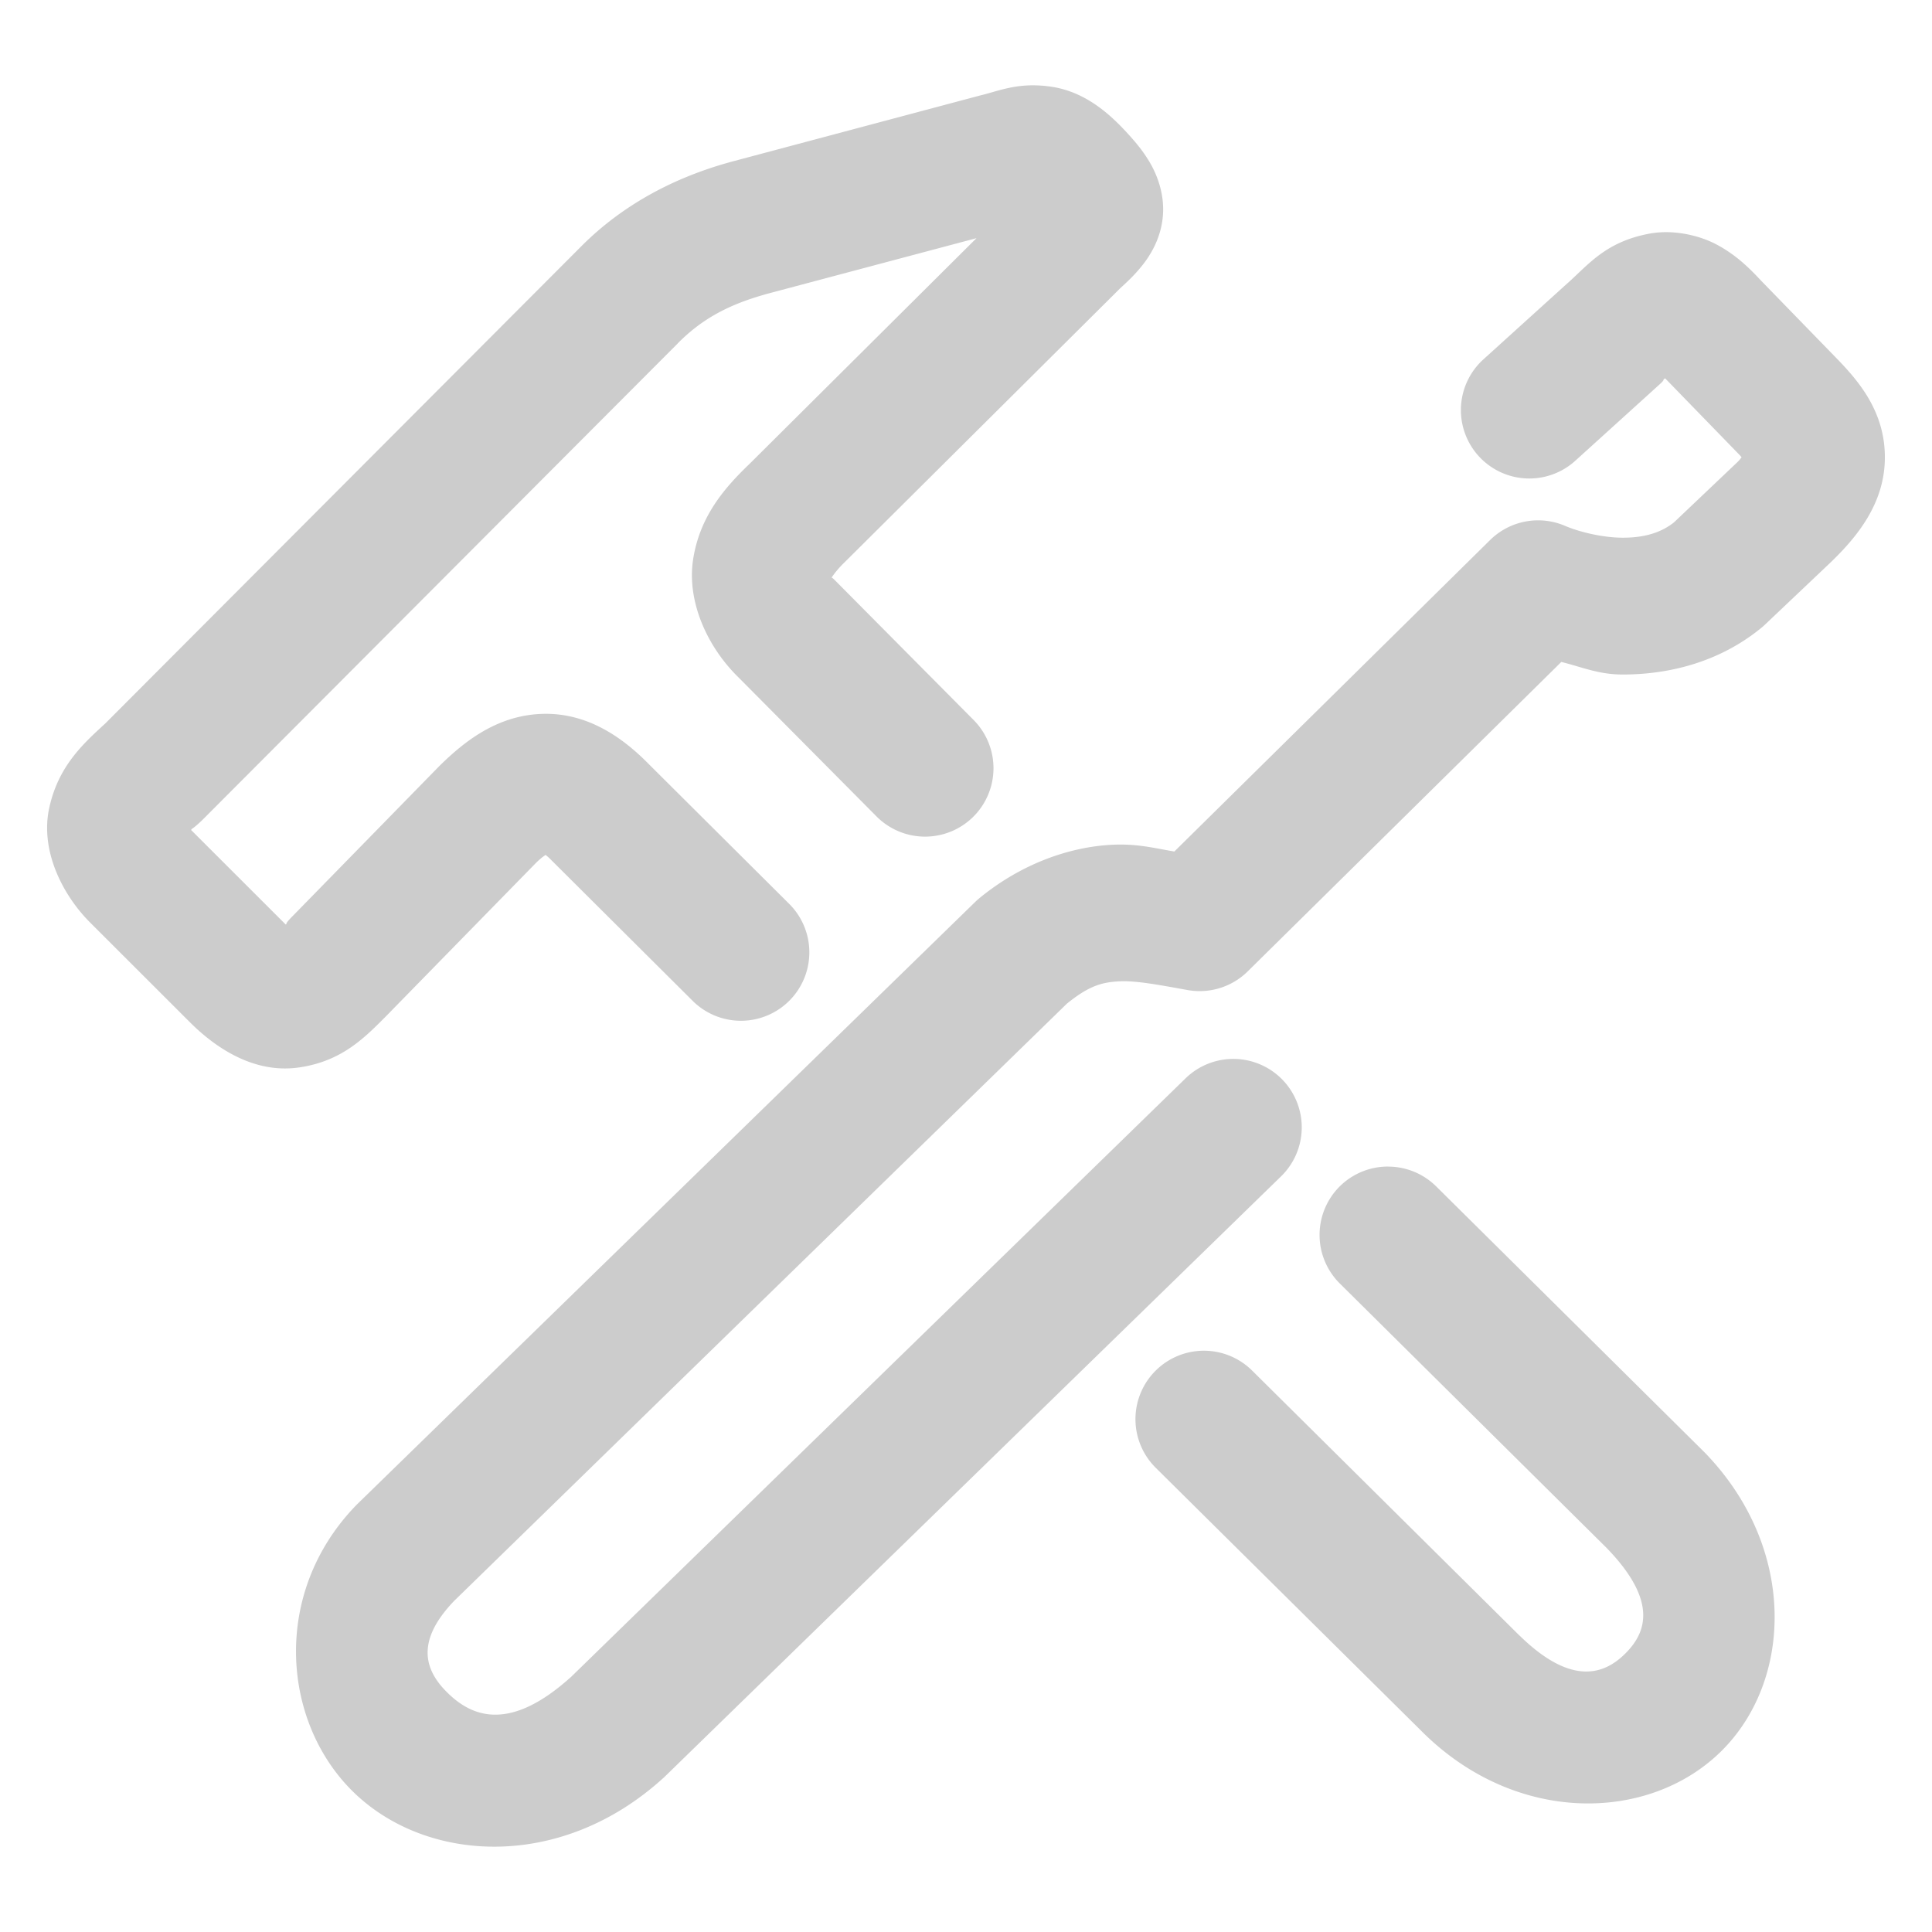 <svg xmlns="http://www.w3.org/2000/svg" width="48" height="48">
	<path d="m 25.622,2.12 c -0.489,0.007 -0.849,0.142 -1.211,0.238 v -0.002 l -6.283,1.674 a 1.7,1.7 0 0 0 -0.018,0.006 C 16.771,4.409 15.483,5.069 14.427,6.134 L 2.611,17.979 c -0.573,0.523 -1.168,1.076 -1.389,2.1 -0.228,1.059 0.335,2.156 1.012,2.836 a 1.7,1.7 0 0 0 0.004,0.004 l 2.488,2.486 a 1.7,1.7 0 0 0 0.004,0.004 c 0.642,0.638 1.595,1.273 2.703,1.111 1.108,-0.162 1.671,-0.785 2.254,-1.369 a 1.7,1.7 0 0 0 0.012,-0.014 l 3.605,-3.686 c 0.137,-0.136 0.186,-0.164 0.25,-0.211 0.045,0.038 0.054,0.038 0.145,0.131 a 1.7,1.7 0 0 0 0.016,0.016 l 3.494,3.479 a 1.7,1.7 0 0 0 2.404,-0.006 1.7,1.7 0 0 0 -0.006,-2.404 l -3.479,-3.463 c -0.64,-0.654 -1.504,-1.275 -2.609,-1.258 -1.106,0.018 -1.93,0.629 -2.609,1.303 a 1.7,1.7 0 0 0 -0.02,0.02 L 7.281,22.749 c -0.248,0.249 -0.124,0.177 -0.182,0.221 l -2.352,-2.35 c 0.055,-0.071 -0.008,0.018 0.213,-0.184 a 1.7,1.7 0 0 0 0.059,-0.055 L 16.835,8.536 a 1.7,1.7 0 0 0 0.004,-0.006 c 0.603,-0.609 1.267,-0.963 2.184,-1.219 l -0.02,0.004 5.258,-1.398 -5.631,5.6 c -0.615,0.59 -1.232,1.288 -1.406,2.357 -0.174,1.069 0.356,2.209 1.127,2.959 l 3.426,3.451 a 1.7,1.7 0 0 0 2.404,0.008 1.7,1.7 0 0 0 0.008,-2.404 l -3.445,-3.471 a 1.7,1.7 0 0 0 -0.021,-0.021 c -0.051,-0.049 -0.034,-0.025 -0.061,-0.049 0.06,-0.086 0.15,-0.211 0.322,-0.377 a 1.7,1.7 0 0 0 0.021,-0.021 l 6.824,-6.785 -0.049,0.045 C 27.969,7.034 28.149,6.877 28.357,6.622 28.565,6.367 28.846,5.936 28.892,5.356 28.938,4.777 28.718,4.274 28.527,3.97 28.336,3.665 28.151,3.463 27.947,3.241 a 1.7,1.7 0 0 0 -0.01,-0.01 C 27.525,2.792 26.945,2.29 26.16,2.161 25.963,2.129 25.785,2.118 25.622,2.12 Z m 15.805,3.648 c -0.145,-0.002 -0.288,0.009 -0.426,0.033 -1.099,0.197 -1.533,0.769 -2.049,1.229 a 1.7,1.7 0 0 0 -0.01,0.008 l -2.088,1.891 a 1.7,1.7 0 0 0 -0.119,2.4 1.7,1.7 0 0 0 2.402,0.119 l 2.076,-1.881 0.006,-0.006 c 0.189,-0.166 0.054,-0.097 0.15,-0.162 l 1.854,1.908 c 0.033,0.035 0.022,0.027 0.047,0.055 -0.045,0.052 -0.036,0.053 -0.123,0.137 l -1.555,1.477 c -0.33,0.265 -0.756,0.385 -1.281,0.383 -0.53,-0.002 -1.117,-0.16 -1.42,-0.291 a 1.7,1.7 0 0 0 -1.871,0.35 l -7.844,7.738 c -0.498,-0.084 -0.939,-0.204 -1.586,-0.166 -1.027,0.06 -2.205,0.463 -3.256,1.324 a 1.7,1.7 0 0 0 -0.109,0.098 L 8.88,37.366 a 1.7,1.7 0 0 0 -0.037,0.037 c -2.135,2.21 -1.828,5.463 -0.004,7.176 1.824,1.713 5.101,1.879 7.607,-0.375 a 1.7,1.7 0 0 0 0.051,-0.045 L 31.828,29.226 a 1.7,1.7 0 0 0 0.031,-2.404 1.7,1.7 0 0 0 -2.404,-0.031 L 14.173,41.677 c 0,0 -0.002,0 -0.002,0 -1.5,1.348 -2.421,0.973 -3.006,0.424 -0.584,-0.548 -0.893,-1.276 0.121,-2.33 l 15.219,-14.834 c 0.552,-0.448 0.874,-0.531 1.285,-0.555 0.417,-0.024 0.969,0.081 1.713,0.215 a 1.7,1.7 0 0 0 1.496,-0.463 l 7.791,-7.688 c 0.496,0.12 0.914,0.31 1.51,0.312 1.09,0.004 2.371,-0.272 3.451,-1.152 a 1.7,1.7 0 0 0 0.096,-0.084 l 1.656,-1.57 a 1.7,1.7 0 0 0 0.014,-0.014 c 0.7,-0.68 1.322,-1.505 1.312,-2.602 -0.009,-1.097 -0.624,-1.835 -1.154,-2.387 a 1.7,1.7 0 0 0 -0.006,-0.006 l -1.922,-1.977 -0.004,-0.004 C 43.428,6.623 43.105,6.319 42.652,6.077 42.311,5.895 41.862,5.775 41.427,5.768 Z m -6.932,23.215 a 1.7,1.7 0 0 0 -1.219,0.502 1.7,1.7 0 0 0 0.012,2.404 l 6.623,6.564 c 1.328,1.365 0.955,2.148 0.463,2.635 -0.491,0.485 -1.302,0.839 -2.621,-0.453 l -0.002,-0.002 c -0.002,-0.002 -0.002,-4.24e-4 -0.004,-0.002 L 31.107,34.05 a 1.7,1.7 0 0 0 -2.404,0.012 1.7,1.7 0 0 0 0.01,2.404 l 6.646,6.584 a 1.7,1.7 0 0 0 0.006,0.006 c 2.326,2.288 5.612,2.219 7.4,0.451 1.788,-1.767 1.878,-5.065 -0.416,-7.424 a 1.7,1.7 0 0 0 -0.021,-0.021 l -6.646,-6.586 a 1.7,1.7 0 0 0 -1.186,-0.492 z" fill="#cccccc"/>
</svg>
